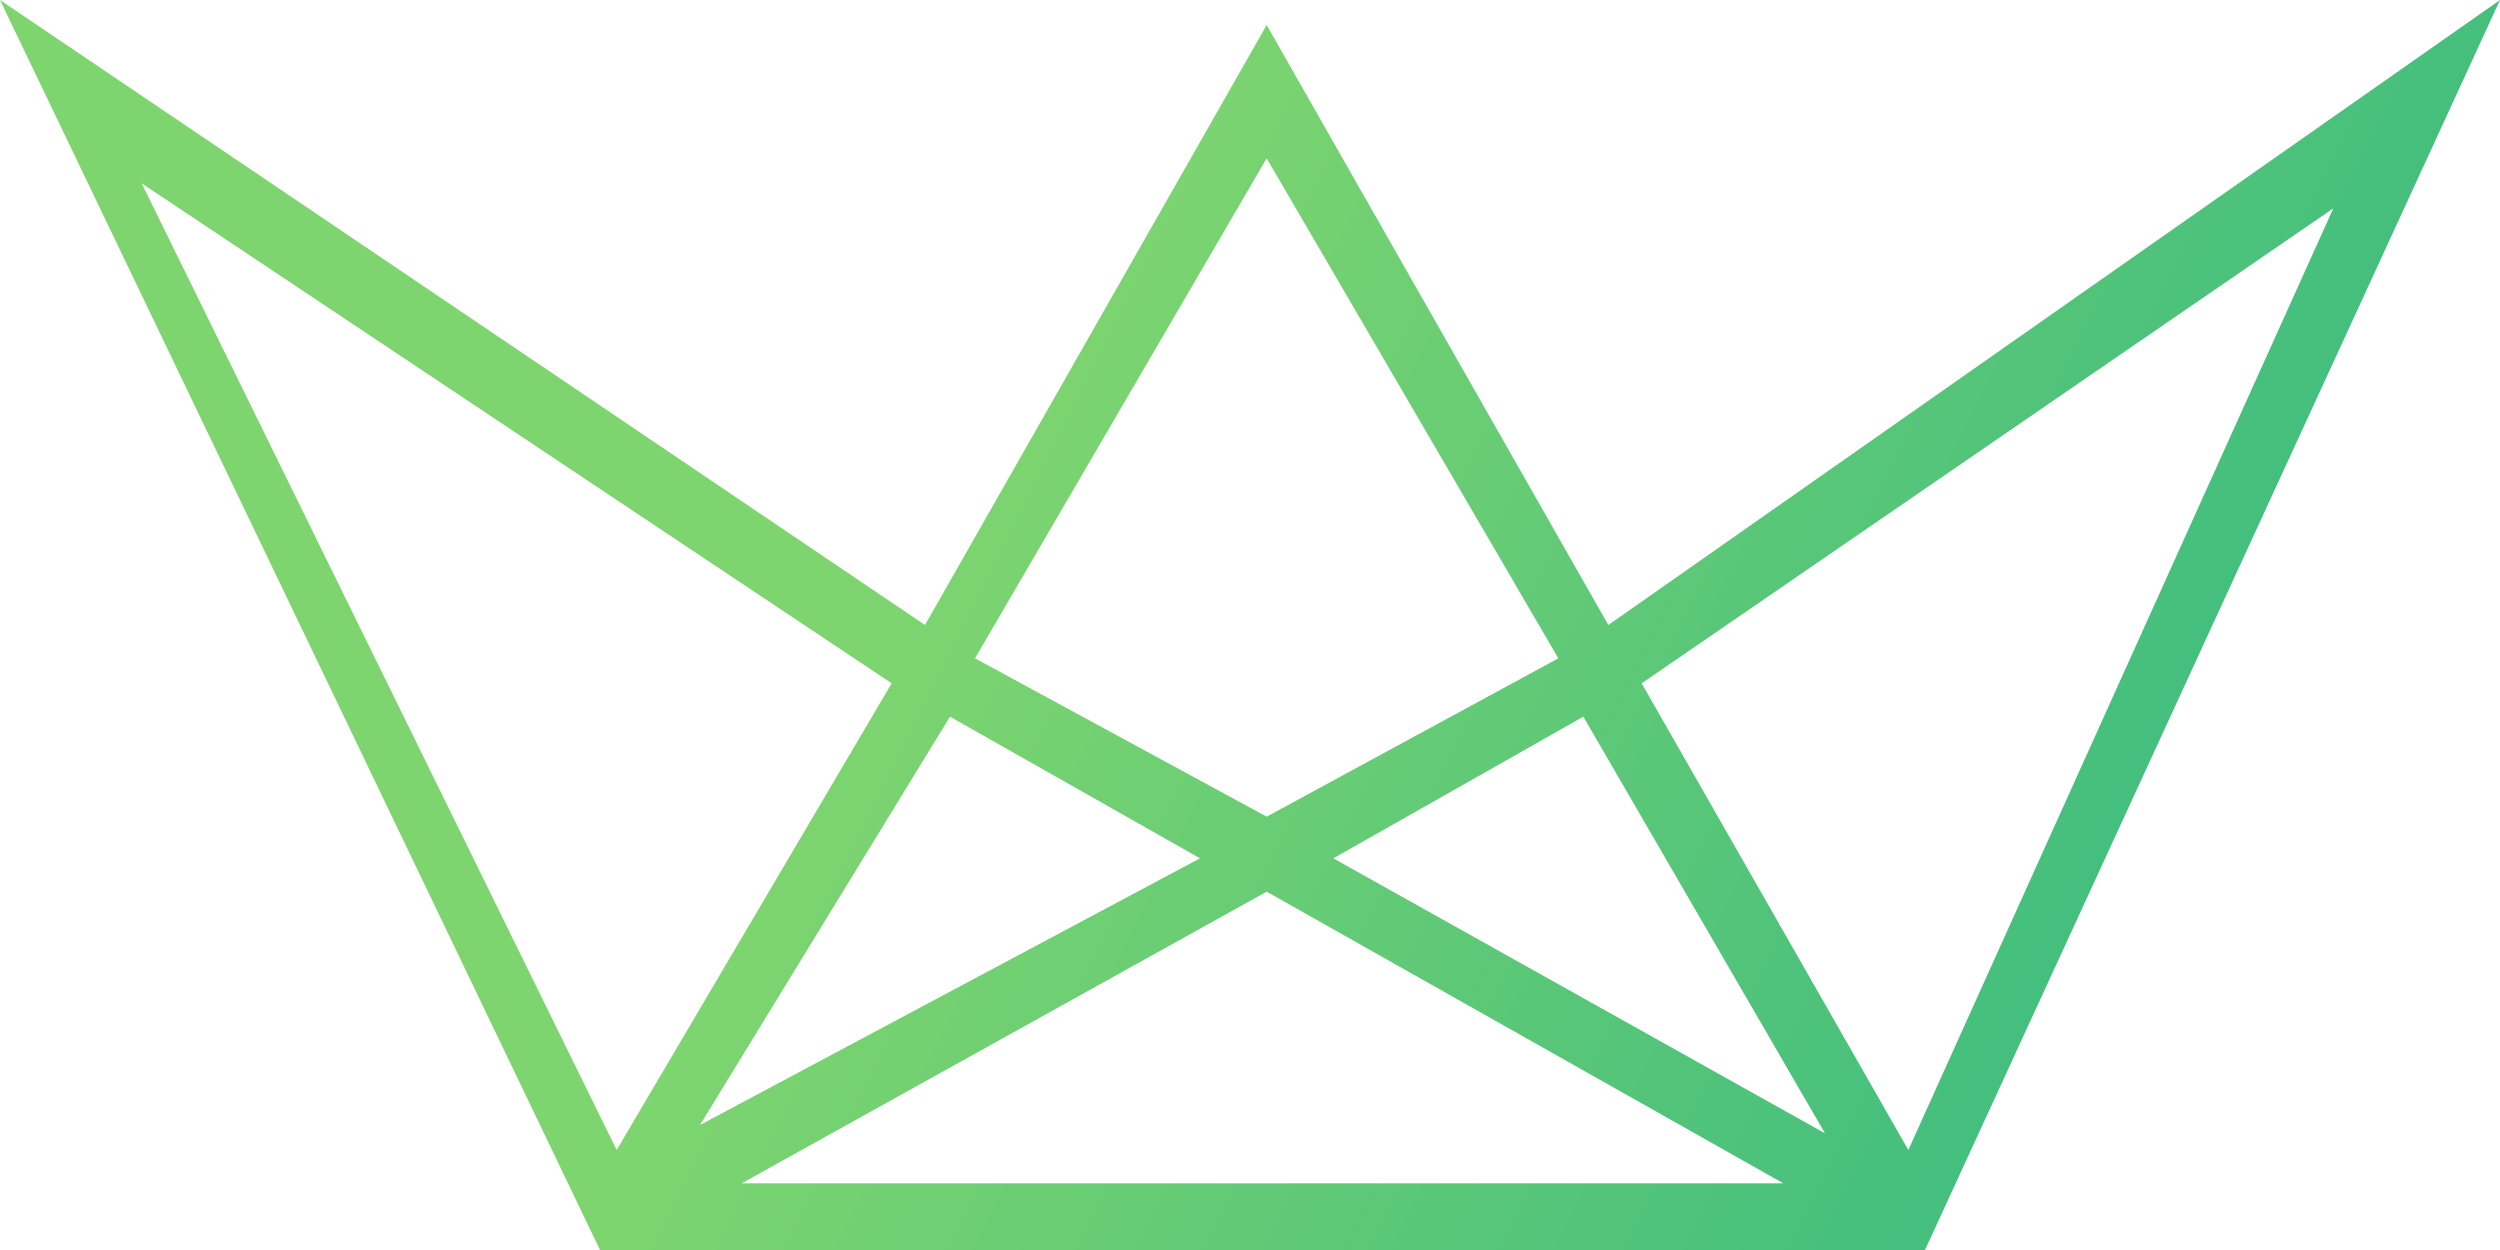 <svg id="layer1" data-name="layer1" xmlns="http://www.w3.org/2000/svg" xmlns:xlink="http://www.w3.org/1999/xlink" viewBox="0 0 300 150">
<defs>
   <style>
      .cls-1{fill:url(#grad-1);}
   </style>
   <linearGradient id="grad-1" x1="0" y1="0" x2="300" y2="150" gradientUnits="userSpaceOnUse">
      <stop offset="0.38" stop-color="#7ed56f"/>
      <stop offset="1" stop-color="#2bb584"/>
   </linearGradient>
</defs>
   <title>green logo</title>
   <path class="cls-1" d="M193 75 152 3 111 75 0 0 72 150H231L300 0ZM229 138 197 82 280 25ZM144 103 84 135 114 86ZM152 107 214 142H89ZM219 136 160 103 190 86ZM187 79 152 98 117 79 152 19ZM107 82 74 138 17 22"/>
</svg>